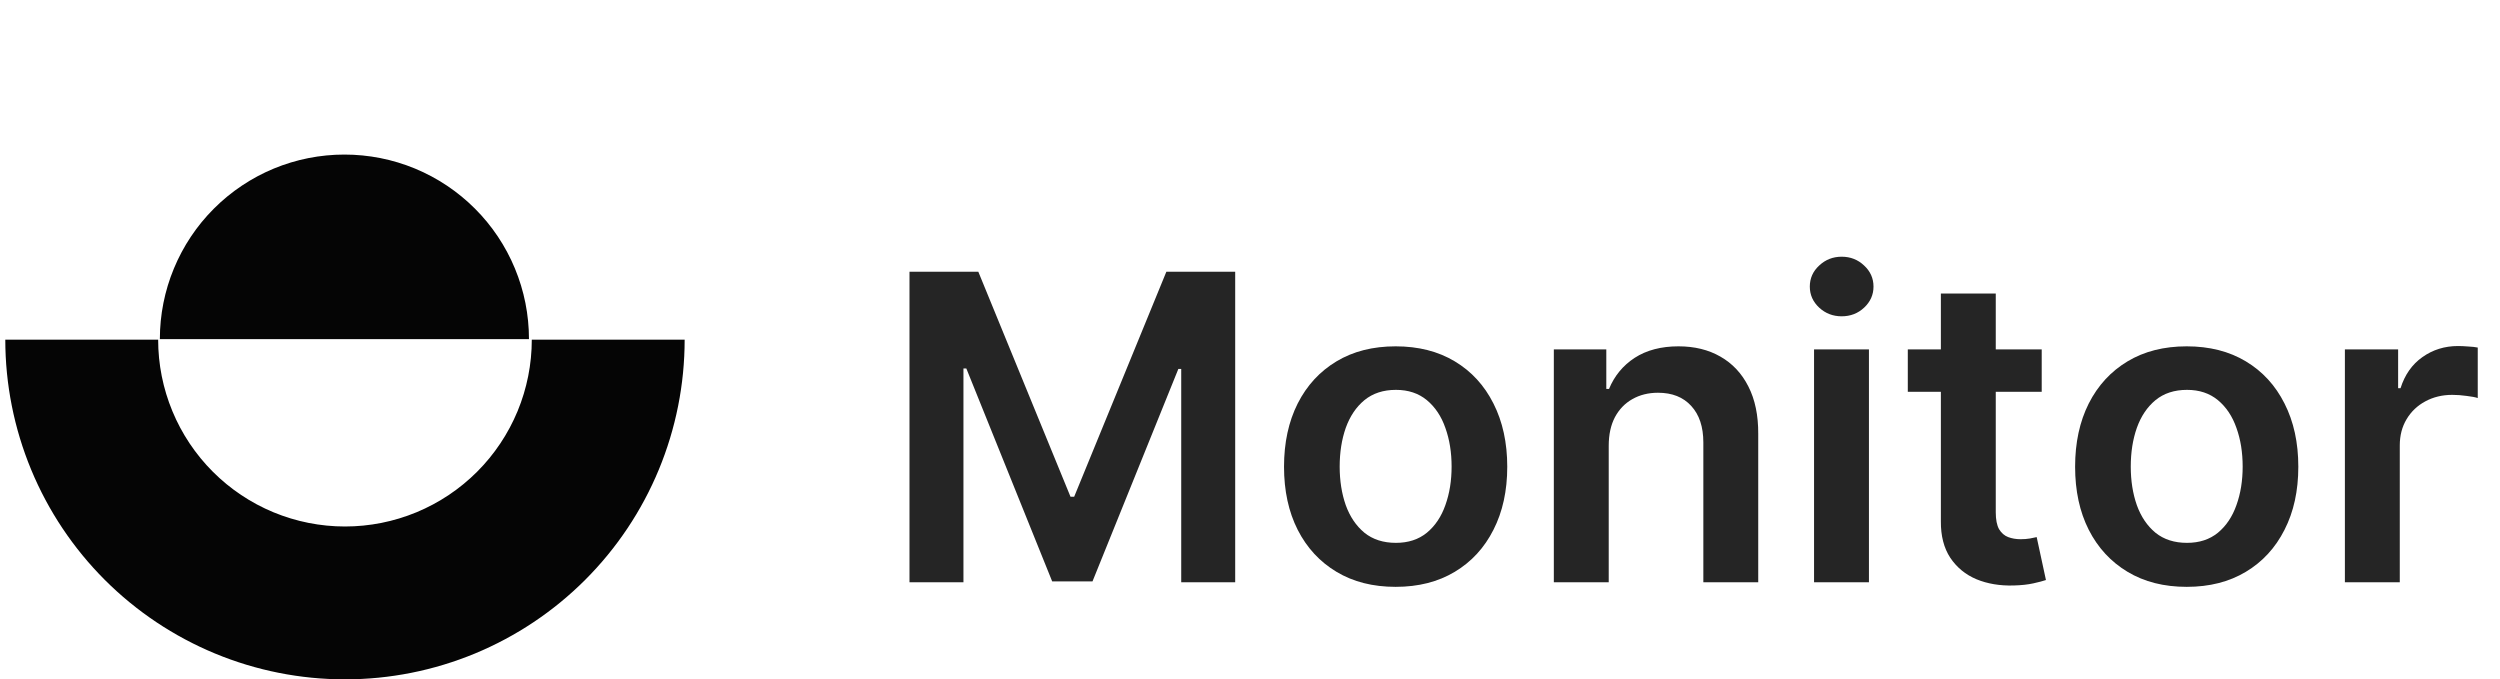 <svg width="92" height="25" viewBox="0 0 92 25" fill="none" xmlns="http://www.w3.org/2000/svg">
<path d="M33.469 10H36.002L39.395 18.281H39.529L42.922 10H45.455V21.428H43.469V13.577H43.363L40.204 21.395H38.72L35.561 13.56H35.455V21.428H33.469V10Z" fill="#252525"/>
<path d="M51.359 21.596C50.522 21.596 49.797 21.412 49.183 21.043C48.569 20.675 48.093 20.16 47.755 19.497C47.42 18.835 47.252 18.061 47.252 17.176C47.252 16.291 47.42 15.515 47.755 14.849C48.093 14.183 48.569 13.666 49.183 13.298C49.797 12.929 50.522 12.745 51.359 12.745C52.196 12.745 52.922 12.929 53.536 13.298C54.15 13.666 54.624 14.183 54.959 14.849C55.297 15.515 55.467 16.291 55.467 17.176C55.467 18.061 55.297 18.835 54.959 19.497C54.624 20.16 54.15 20.675 53.536 21.043C52.922 21.412 52.196 21.596 51.359 21.596ZM51.37 19.977C51.824 19.977 52.204 19.853 52.509 19.604C52.814 19.351 53.041 19.012 53.19 18.588C53.342 18.164 53.419 17.691 53.419 17.171C53.419 16.646 53.342 16.172 53.19 15.748C53.041 15.32 52.814 14.979 52.509 14.726C52.204 14.473 51.824 14.347 51.37 14.347C50.906 14.347 50.519 14.473 50.21 14.726C49.905 14.979 49.676 15.32 49.523 15.748C49.375 16.172 49.3 16.646 49.3 17.171C49.3 17.691 49.375 18.164 49.523 18.588C49.676 19.012 49.905 19.351 50.21 19.604C50.519 19.853 50.906 19.977 51.37 19.977Z" fill="#252525"/>
<path d="M59.201 16.406V21.428H57.181V12.857H59.112V14.313H59.212C59.41 13.833 59.724 13.452 60.155 13.169C60.591 12.887 61.128 12.745 61.768 12.745C62.36 12.745 62.875 12.872 63.314 13.125C63.757 13.378 64.099 13.744 64.341 14.224C64.586 14.704 64.707 15.286 64.703 15.971V21.428H62.683V16.283C62.683 15.71 62.535 15.262 62.237 14.938C61.943 14.615 61.536 14.453 61.015 14.453C60.661 14.453 60.347 14.531 60.072 14.687C59.8 14.84 59.586 15.061 59.43 15.351C59.277 15.642 59.201 15.993 59.201 16.406Z" fill="#252525"/>
<path d="M66.757 21.428V12.857H68.777V21.428H66.757ZM67.773 11.64C67.453 11.64 67.177 11.534 66.947 11.322C66.716 11.107 66.601 10.848 66.601 10.547C66.601 10.242 66.716 9.983 66.947 9.771C67.177 9.555 67.453 9.447 67.773 9.447C68.096 9.447 68.372 9.555 68.599 9.771C68.829 9.983 68.945 10.242 68.945 10.547C68.945 10.848 68.829 11.107 68.599 11.322C68.372 11.534 68.096 11.64 67.773 11.64Z" fill="#252525"/>
<path d="M75.135 12.857V14.419H70.207V12.857H75.135ZM71.424 10.803H73.444V18.85C73.444 19.122 73.485 19.33 73.566 19.475C73.652 19.616 73.764 19.713 73.901 19.765C74.039 19.817 74.191 19.843 74.359 19.843C74.485 19.843 74.601 19.834 74.705 19.816C74.813 19.797 74.894 19.78 74.95 19.765L75.291 21.345C75.183 21.382 75.028 21.423 74.828 21.467C74.63 21.512 74.389 21.538 74.102 21.546C73.596 21.56 73.14 21.484 72.735 21.317C72.329 21.146 72.008 20.881 71.769 20.524C71.535 20.167 71.42 19.721 71.424 19.185V10.803Z" fill="#252525"/>
<path d="M80.471 21.596C79.634 21.596 78.908 21.412 78.294 21.043C77.68 20.675 77.204 20.16 76.866 19.497C76.531 18.835 76.364 18.061 76.364 17.176C76.364 16.291 76.531 15.515 76.866 14.849C77.204 14.183 77.68 13.666 78.294 13.298C78.908 12.929 79.634 12.745 80.471 12.745C81.308 12.745 82.033 12.929 82.647 13.298C83.261 13.666 83.735 14.183 84.07 14.849C84.409 15.515 84.578 16.291 84.578 17.176C84.578 18.061 84.409 18.835 84.07 19.497C83.735 20.16 83.261 20.675 82.647 21.043C82.033 21.412 81.308 21.596 80.471 21.596ZM80.482 19.977C80.936 19.977 81.315 19.853 81.62 19.604C81.925 19.351 82.152 19.012 82.301 18.588C82.454 18.164 82.53 17.691 82.53 17.171C82.53 16.646 82.454 16.172 82.301 15.748C82.152 15.32 81.925 14.979 81.62 14.726C81.315 14.473 80.936 14.347 80.482 14.347C80.017 14.347 79.63 14.473 79.321 14.726C79.016 14.979 78.787 15.32 78.635 15.748C78.486 16.172 78.412 16.646 78.412 17.171C78.412 17.691 78.486 18.164 78.635 18.588C78.787 19.012 79.016 19.351 79.321 19.604C79.63 19.853 80.017 19.977 80.482 19.977Z" fill="#252525"/>
<path d="M86.292 21.428V12.857H88.251V14.285H88.34C88.497 13.791 88.764 13.409 89.144 13.142C89.527 12.87 89.964 12.734 90.455 12.734C90.567 12.734 90.692 12.74 90.829 12.751C90.971 12.758 91.088 12.771 91.181 12.79V14.648C91.095 14.618 90.959 14.592 90.773 14.57C90.591 14.544 90.414 14.531 90.243 14.531C89.875 14.531 89.544 14.611 89.25 14.771C88.96 14.927 88.731 15.145 88.564 15.424C88.396 15.703 88.312 16.025 88.312 16.389V21.428H86.292Z" fill="#252525"/>
<path d="M25.195 12.5C25.195 14.142 24.872 15.767 24.244 17.284C23.616 18.8 22.695 20.178 21.534 21.339C20.373 22.5 18.995 23.42 17.479 24.049C15.962 24.677 14.337 25 12.695 25C11.054 25 9.428 24.677 7.912 24.049C6.395 23.42 5.017 22.5 3.856 21.339C2.696 20.178 1.775 18.8 1.147 17.284C0.519 15.767 0.195 14.142 0.195 12.5H5.82C5.82 13.403 5.998 14.297 6.344 15.131C6.689 15.965 7.196 16.723 7.834 17.361C8.472 18 9.23 18.506 10.064 18.852C10.899 19.197 11.793 19.375 12.695 19.375C13.598 19.375 14.492 19.197 15.326 18.852C16.16 18.506 16.918 18 17.557 17.361C18.195 16.723 18.701 15.965 19.047 15.131C19.392 14.297 19.57 13.403 19.57 12.5H25.195Z" fill="#050505"/>
<path d="M19.466 12.479C19.466 11.587 19.291 10.704 18.949 9.88C18.608 9.056 18.108 8.307 17.477 7.677C16.846 7.046 16.098 6.546 15.274 6.204C14.45 5.863 13.566 5.688 12.675 5.688C11.783 5.688 10.899 5.863 10.075 6.204C9.251 6.546 8.503 7.046 7.872 7.677C7.241 8.307 6.741 9.056 6.4 9.88C6.058 10.704 5.883 11.587 5.883 12.479L12.675 12.479H19.466Z" fill="#050505"/>
</svg>
